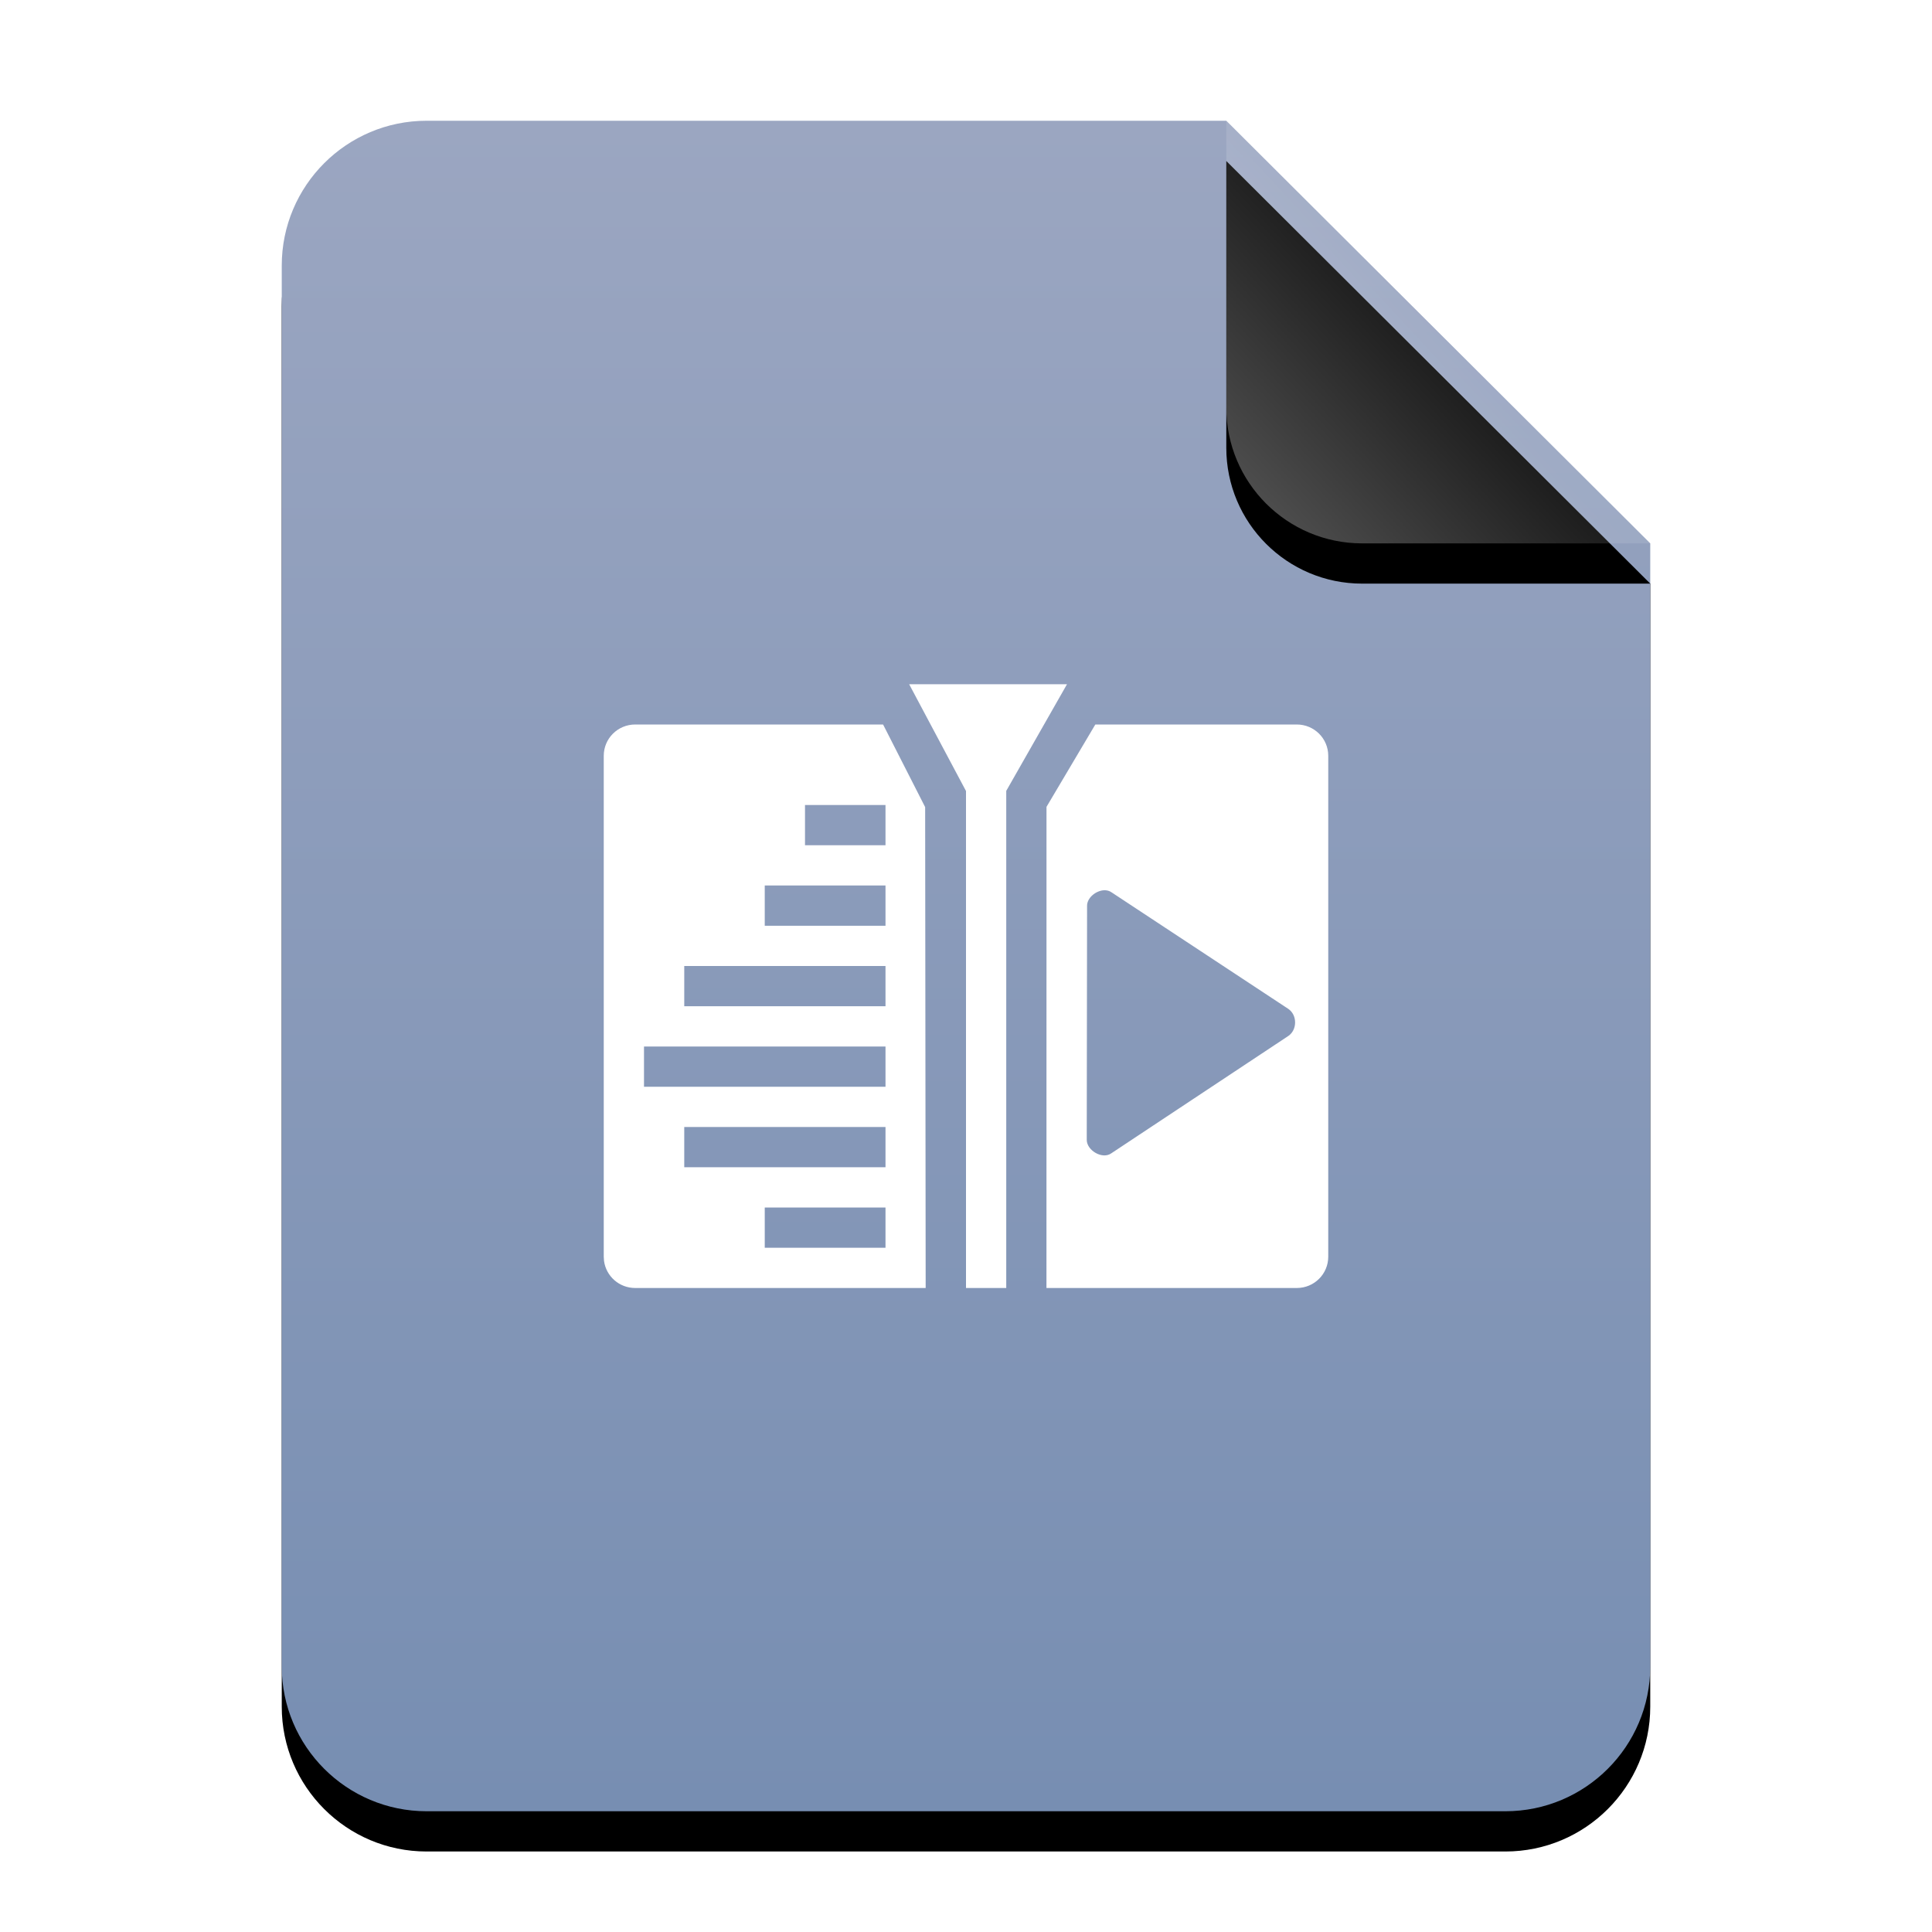 <?xml version="1.0" encoding="UTF-8"?>
<svg width="48px" height="48px" viewBox="0 0 48 48" version="1.1" xmlns="http://www.w3.org/2000/svg" xmlns:xlink="http://www.w3.org/1999/xlink">
    <title>mimetypes/48/application-x-kdenlive</title>
    <defs>
        <linearGradient x1="50%" y1="0%" x2="50%" y2="99.794%" id="linearGradient-1">
            <stop stop-color="#9BA6C1" offset="0%"></stop>
            <stop stop-color="#778EB2" offset="100%"></stop>
        </linearGradient>
        <path d="M34,38.4 C34,40.388 32.388,42 30.4,42 L3.6,42 C1.612,42 -2.00601859e-16,40.388 -4.4408921e-16,38.4 L0,3.6 C-2.4348735e-16,1.612 1.612,1.25340945e-15 3.6,8.8817842e-16 L23.467,0 L34,10.5 L34,38.4 Z" id="path-2"></path>
        <filter x="-14.7%" y="-9.5%" width="129.4%" height="123.8%" filterUnits="objectBoundingBox" id="filter-3">
            <feOffset dx="0" dy="1" in="SourceAlpha" result="shadowOffsetOuter1"></feOffset>
            <feGaussianBlur stdDeviation="1.5" in="shadowOffsetOuter1" result="shadowBlurOuter1"></feGaussianBlur>
            <feColorMatrix values="0 0 0 0 0.475   0 0 0 0 0.559   0 0 0 0 0.702  0 0 0 0.5 0" type="matrix" in="shadowBlurOuter1"></feColorMatrix>
        </filter>
        <linearGradient x1="50%" y1="50%" x2="7.994%" y2="88.652%" id="linearGradient-4">
            <stop stop-color="#FFFFFF" stop-opacity="0.1" offset="0%"></stop>
            <stop stop-color="#FFFFFF" stop-opacity="0.3" offset="100%"></stop>
        </linearGradient>
        <path d="M23.467,0 L34,10.5 L26.842,10.5 C24.978,10.5 23.467,8.989 23.467,7.125 L23.467,0 L23.467,0 Z" id="path-5"></path>
        <filter x="-19.0%" y="-9.5%" width="138.0%" height="138.1%" filterUnits="objectBoundingBox" id="filter-6">
            <feOffset dx="0" dy="1" in="SourceAlpha" result="shadowOffsetOuter1"></feOffset>
            <feGaussianBlur stdDeviation="0.5" in="shadowOffsetOuter1" result="shadowBlurOuter1"></feGaussianBlur>
            <feComposite in="shadowBlurOuter1" in2="SourceAlpha" operator="out" result="shadowBlurOuter1"></feComposite>
            <feColorMatrix values="0 0 0 0 0   0 0 0 0 0   0 0 0 0 0  0 0 0 0.05 0" type="matrix" in="shadowBlurOuter1"></feColorMatrix>
        </filter>
    </defs>
    <g id="mimetypes/48/application-x-kdenlive" stroke="none" stroke-width="1" fill="none" fill-rule="evenodd">
        <g id="编组-2" transform="translate(7, 3)">
            <g id="蒙版">
                <use fill="black" fill-opacity="1" filter="url(#filter-3)" xlink:href="#path-2"></use>
                <use fill="url(#linearGradient-1)" fill-rule="evenodd" xlink:href="#path-2"></use>
            </g>
            <g id="折角">
                <use fill="black" fill-opacity="1" filter="url(#filter-6)" xlink:href="#path-5"></use>
                <use fill="url(#linearGradient-4)" fill-rule="evenodd" xlink:href="#path-5"></use>
            </g>
        </g>
        <path d="M21.94,18 L22.985,20.052 L22.998,32 L15.782,32 C15.385,32 15.059,31.709 15.007,31.328 L15,31.222 L15,18.778 C15,18.347 15.349,18 15.782,18 L21.94,18 Z M32.218,18 C32.651,18 33,18.347 33,18.778 L33,31.222 C33,31.653 32.651,32 32.218,32 L25.999,32 L26,20.046 L27.213,18 L32.218,18 Z M26.509,17 L25,19.649 L25,32 L24,32 L24,19.653 L22.588,17 L26.509,17 Z M22,30 L19,30 L19,31 L22,31 L22,30 Z M22,28 L17,28 L17,29 L22,29 L22,28 Z M27.427,22.118 C27.225,22.129 27.007,22.307 27.008,22.504 L27,28.32 C27,28.582 27.387,28.811 27.608,28.655 L32.01,25.737 C32.232,25.583 32.232,25.221 32.01,25.067 L27.615,22.169 C27.56,22.13 27.495,22.115 27.427,22.118 Z M22,26 L16,26 L16,27 L22,27 L22,26 Z M22,24 L17,24 L17,25 L22,25 L22,24 Z M22,22 L19,22 L19,23 L22,23 L22,22 Z M22,20 L20,20 L20,21 L22,21 L22,20 Z" id="形状结合" fill="#FFFFFF"></path>
    </g>
</svg>
